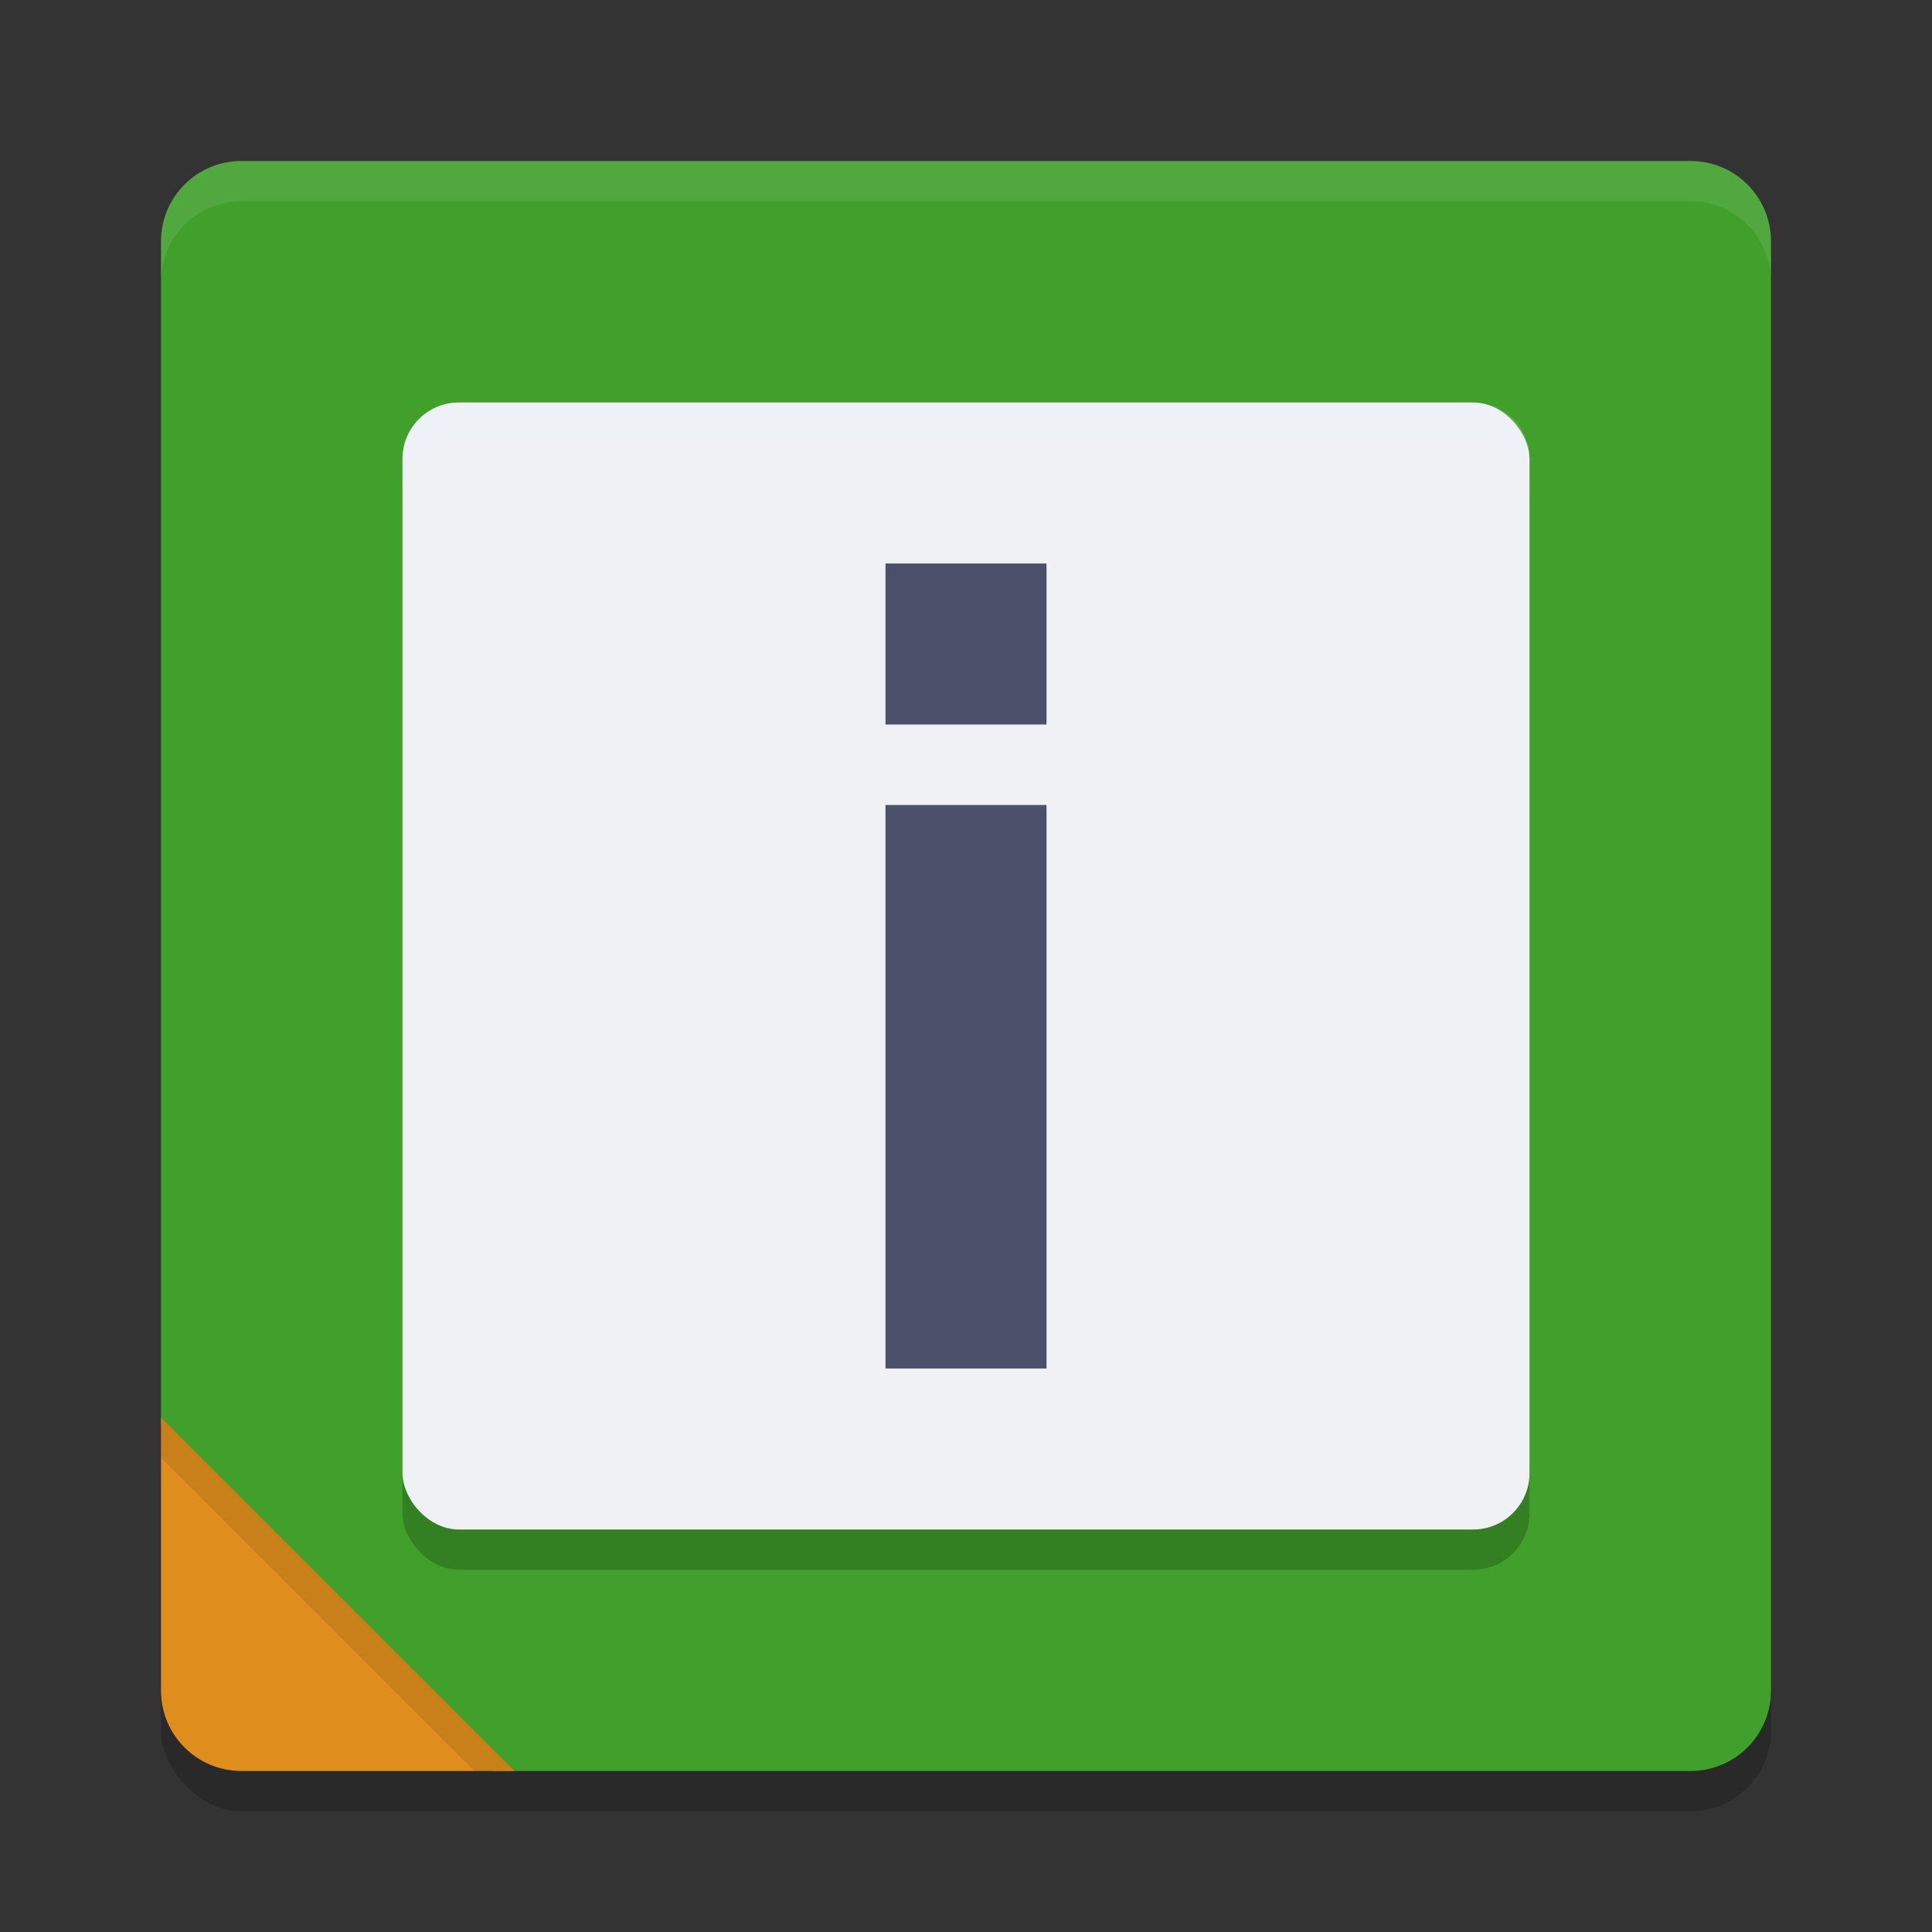 <svg xmlns="http://www.w3.org/2000/svg" width="24" height="24" version="1.1">
 <rect width="100%" height="100%" fill="#333333" stroke="none"/>
 <rect style="opacity:0.2" width="20" height="20" x="2" y="2.5" rx="1" ry="1"/>
 <path style="fill:#40a02b" d="m 3,2 h 18 c 0.554,0 1,0.446 1,1 v 18 c 0,0.554 -0.446,1 -1,1 H 6.147 L 3.413,21.464 C 2.869,21.357 3.019,21.244 2.866,20.711 L 2,17.688 V 3 C 2,2.446 2.446,2 3,2 Z"/>
 <path style="opacity:0.1;fill:#eff1f5" d="M 3,2 C 2.446,2 2,2.446 2,3 v 0.5 c 0,-0.554 0.446,-1 1,-1 h 18 c 0.554,0 1,0.446 1,1 V 3 C 22,2.446 21.554,2 21,2 Z"/>
 <rect style="opacity:0.2" width="14" height="14" x="5" y="5.5" rx=".7" ry=".7"/>
 <rect style="fill:#eff1f5" width="14" height="14" x="5" y="5" rx=".7" ry=".7"/>
 <path style="fill:#df8e1d" d="M 2,17.609 V 21 c 0,0.554 0.446,1 1,1 h 3.391 z"/>
 <path style="opacity:0.2;fill:#eff1f5" d="M 5.7,5 C 5.312,5 5,5.312 5,5.7 v 0.5 C 5,5.812 5.312,5.5 5.7,5.5 H 18.3 C 18.688,5.5 19,5.812 19,6.2 v -0.5 C 19,5.312 18.688,5 18.3,5 Z"/>
 <path style="opacity:0.1" d="m 2,17.609 v 0.5 L 5.891,22 h 0.5 z"/>
 <rect style="fill:#4c4f69" width="2" height="7" x="11" y="10"/>
 <rect style="fill:#4c4f69" width="2" height="2" x="11" y="7"/>
</svg>
